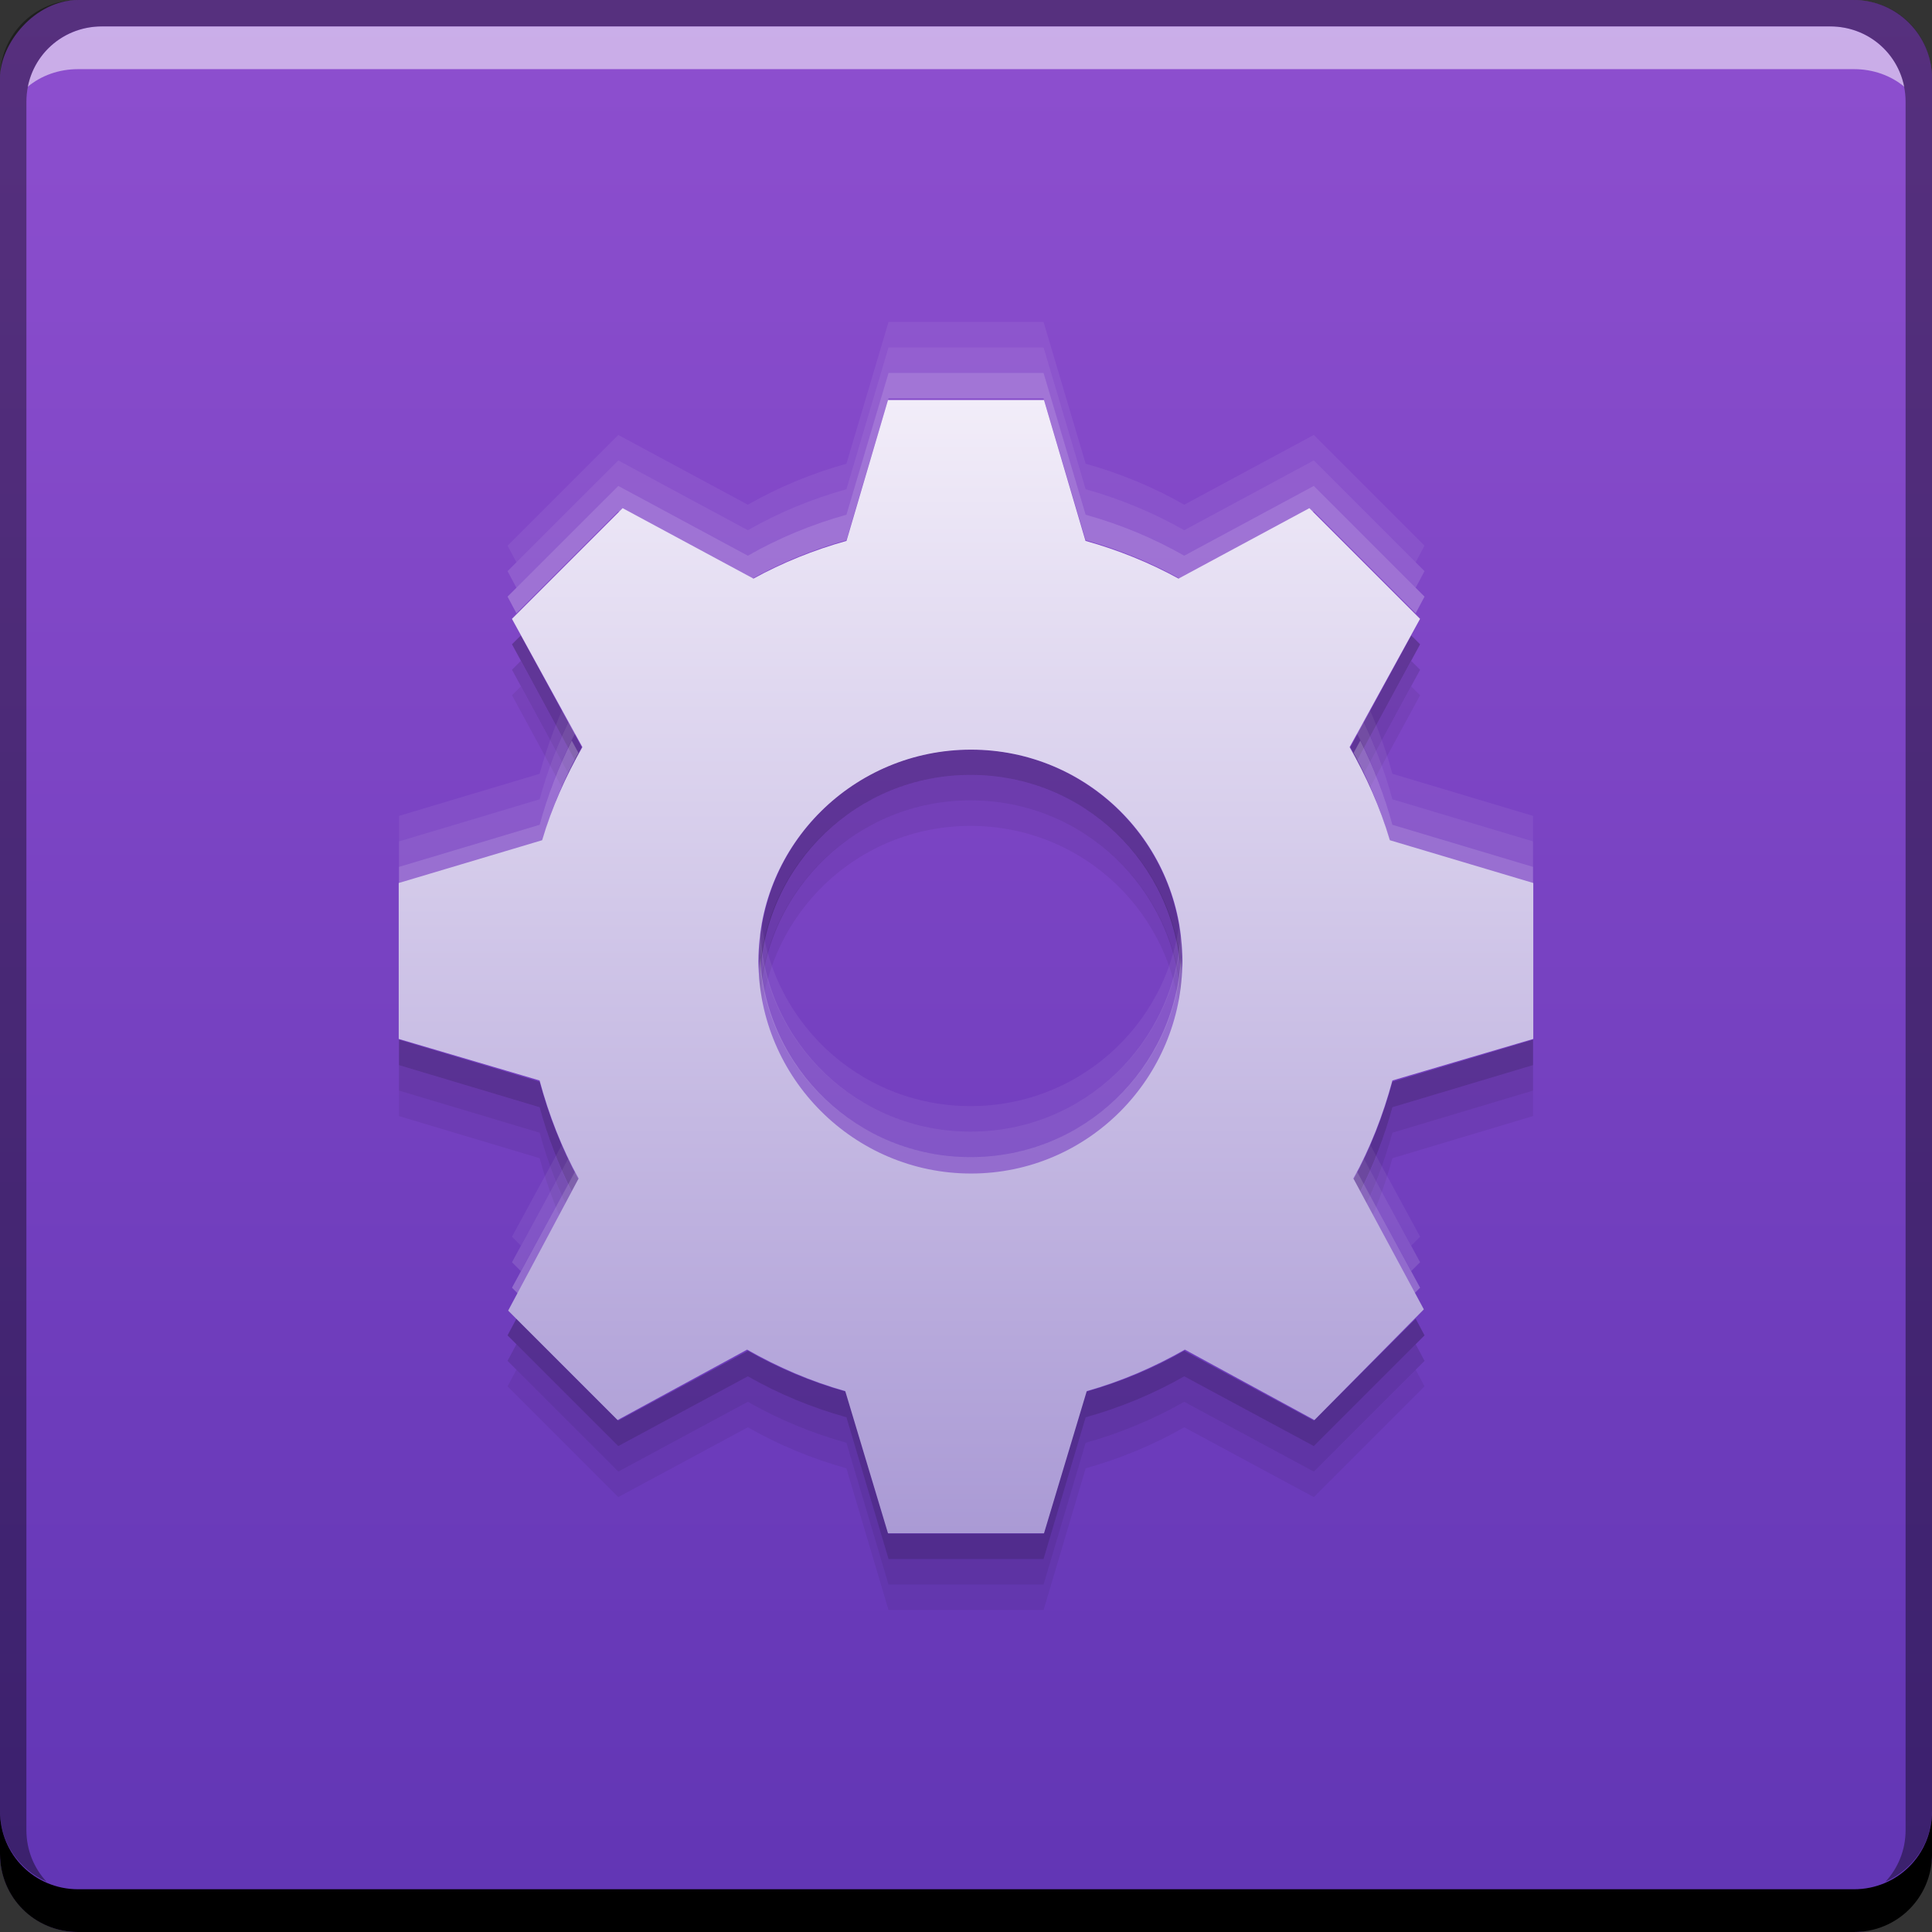 <?xml version="1.0" encoding="UTF-8" standalone="no"?>
<!-- Created with Inkscape (http://www.inkscape.org/) -->

<svg
   xmlns:dc="http://purl.org/dc/elements/1.1/"
   xmlns:cc="http://creativecommons.org/ns#"
   xmlns:rdf="http://www.w3.org/1999/02/22-rdf-syntax-ns#"
   xmlns:svg="http://www.w3.org/2000/svg"
   xmlns="http://www.w3.org/2000/svg"
   xmlns:xlink="http://www.w3.org/1999/xlink"
   xmlns:sodipodi="http://sodipodi.sourceforge.net/DTD/sodipodi-0.dtd"
   xmlns:inkscape="http://www.inkscape.org/namespaces/inkscape"
   width="48"
   height="48"
   id="svg5453"
   version="1.1"
   inkscape:version="0.48+devel r12338"
   sodipodi:docname="unsettings.svg">
  <rect width="100%" height="100%" fill="#333333" stroke="none"/>
  <defs
     id="defs5455">
    <linearGradient
       inkscape:collect="always"
       id="linearGradient1443">
      <stop
         style="stop-color:#aa9ad5;stop-opacity:1"
         offset="0"
         id="stop1445" />
      <stop
         style="stop-color:#f2edf9;stop-opacity:1"
         offset="1"
         id="stop1447" />
    </linearGradient>
    <linearGradient
       inkscape:collect="always"
       id="linearGradient1435">
      <stop
         style="stop-color:#6135b4;stop-opacity:1"
         offset="0"
         id="stop1437" />
      <stop
         style="stop-color:#8e4fcf;stop-opacity:1"
         offset="1"
         id="stop1439" />
    </linearGradient>
    <linearGradient
       inkscape:collect="always"
       xlink:href="#linearGradient1435"
       id="linearGradient1441"
       x1="407.549"
       y1="-547.819"
       x2="407.549"
       y2="-499.8"
       gradientUnits="userSpaceOnUse" />
    <linearGradient
       inkscape:collect="always"
       xlink:href="#linearGradient1443"
       id="linearGradient1813"
       gradientUnits="userSpaceOnUse"
       x1="-3.915"
       y1="-53.17"
       x2="-3.915"
       y2="12.152"
       gradientTransform="matrix(0.431,0,0,-0.431,27.498,15.17)" />
  </defs>
  <sodipodi:namedview
     id="base"
     pagecolor="#ffffff"
     bordercolor="#666666"
     borderopacity="1.0"
     inkscape:pageopacity="0"
     inkscape:pageshadow="2"
     inkscape:zoom="8"
     inkscape:cx="20.942839"
     inkscape:cy="29.807307"
     inkscape:document-units="px"
     inkscape:current-layer="layer1"
     showgrid="false"
     fit-margin-top="0"
     fit-margin-left="0"
     fit-margin-right="0"
     fit-margin-bottom="0"
     inkscape:window-width="1366"
     inkscape:window-height="714"
     inkscape:window-x="0"
     inkscape:window-y="30"
     inkscape:window-maximized="1" />
  <g
     inkscape:label="Capa 1"
     inkscape:groupmode="layer"
     id="layer1"
     transform="translate(-384.571,-499.798)">
    <rect
       style="fill:url(#linearGradient1441);fill-opacity:1;stroke:none"
       id="rect2991-1-7"
       width="48"
       height="48"
       x="384.571"
       y="-547.798"
       ry="1.945"
       transform="scale(1,-1)" />
    <path
       inkscape:connector-curvature="0"
       style="fill:#000000;fill-opacity:1;stroke:none"
       d="m 384.571,544.798 0,1.062 c 0,1.077 0.86,1.938 1.938,1.938 l 44.125,0 c 1.077,0 1.938,-0.86 1.938,-1.938 l 0,-1.062 c 0,1.077 -0.86,1.938 -1.938,1.938 l -44.125,0 C 385.432,546.735 384.571,545.875 384.571,544.798 Z"
       id="rect846" />
    <path
       inkscape:connector-curvature="0"
       style="fill:#ffffff;fill-opacity:0.537;stroke:none"
       d="m 387.103,500.454 c -0.917,0 -1.671,0.639 -1.844,1.5 0.336,-0.28 0.775,-0.438 1.25,-0.438 l 44.125,0 c 0.475,0 0.914,0.158 1.25,0.438 -0.173,-0.861 -0.927,-1.5 -1.844,-1.5 L 387.103,500.454 Z"
       id="path7515" />
    <path
       inkscape:connector-curvature="0"
       style="fill:#000000;fill-opacity:0.392;stroke:none"
       d="m 386.509,499.798 c -1.077,0 -1.938,0.86 -1.938,1.938 l 0,43.062 c 0,0.793 0.48,1.449 1.156,1.75 -0.309,-0.333 -0.5,-0.782 -0.5,-1.281 l 0,-42.938 c 0,-1.048 0.827,-1.875 1.875,-1.875 l 42.938,0 c 1.048,0 1.875,0.827 1.875,1.875 l 0,42.938 c 0,0.499 -0.191,0.948 -0.5,1.281 0.676,-0.301 1.156,-0.957 1.156,-1.75 l 0,-43.062 c 0,-1.077 -0.86,-1.938 -1.938,-1.938 L 386.509,499.798 Z"
       id="rect4280" />
    <g
       id="g2507">
      <path
         id="path1455"
         transform="translate(384.571,499.798)"
         d="M 22.062 9.938 L 21.031 13.438 C 20.219 13.664 19.443 13.978 18.719 14.375 L 15.469 12.625 L 12.719 15.375 L 14.469 18.562 C 14.056 19.287 13.71 20.059 13.469 20.875 L 9.906 21.938 L 9.906 25.812 L 13.406 26.844 C 13.637 27.703 13.955 28.519 14.375 29.281 L 12.625 32.562 L 15.344 35.281 L 18.562 33.531 C 19.323 33.965 20.139 34.319 21 34.562 L 22.062 38.094 L 25.938 38.094 L 27 34.562 C 27.861 34.319 28.677 33.965 29.438 33.531 L 32.656 35.281 L 35.375 32.531 L 33.625 29.281 C 34.045 28.519 34.363 27.703 34.594 26.844 L 38.094 25.812 L 38.094 21.938 L 34.531 20.875 C 34.29 20.059 33.944 19.287 33.531 18.562 L 35.281 15.375 L 32.531 12.625 L 29.281 14.375 C 28.557 13.978 27.781 13.664 26.969 13.438 L 25.938 9.938 L 22.062 9.938 z M 24.125 18.625 C 27.032 18.625 29.375 20.968 29.375 23.875 C 29.375 26.781 27.032 29.156 24.125 29.156 C 21.219 29.156 18.844 26.781 18.844 23.875 C 18.844 20.968 21.219 18.625 24.125 18.625 z "
         style="fill:none;stroke:none" />
      <path
         inkscape:connector-curvature="0"
         id="path1624"
         d="m 397.511,515.585 -0.22,0.22 1.568,2.889 c 0.056,-0.108 0.105,-0.224 0.165,-0.33 L 397.511,515.585 z m 22.122,0 -1.513,2.779 c 0.06,0.106 0.109,0.222 0.165,0.33 l 1.568,-2.889 L 419.632,515.585 z m -10.951,2.834 c -2.906,0 -5.255,2.349 -5.255,5.255 0,0.109 0.021,0.223 0.028,0.33 0.154,-2.767 2.422,-4.953 5.228,-4.953 2.807,0 5.074,2.185 5.228,4.953 0.006,-0.108 0.028,-0.221 0.028,-0.33 C 413.937,520.768 411.588,518.419 408.681,518.419 z m -14.198,7.209 0,0.633 3.494,1.046 c 0.197,0.728 0.465,1.429 0.798,2.091 l 0.165,-0.303 c -0.415,-0.753 -0.733,-1.573 -0.963,-2.421 L 394.484,525.628 z m 28.175,0 -3.494,1.046 c -0.23,0.848 -0.548,1.668 -0.963,2.421 l 0.165,0.303 c 0.333,-0.662 0.601,-1.363 0.798,-2.091 L 422.659,526.261 422.659,525.628 z m -25.258,6.934 -0.22,0.413 2.751,2.751 3.219,-1.733 c 0.766,0.437 1.582,0.775 2.449,1.018 l 1.046,3.522 3.852,0 1.046,-3.522 c 0.867,-0.243 1.683,-0.581 2.449,-1.018 l 3.219,1.733 2.751,-2.751 -0.22,-0.413 -2.531,2.531 -3.219,-1.733 c -0.766,0.437 -1.582,0.775 -2.449,1.018 l -1.046,3.522 -3.852,0 -1.046,-3.522 c -0.867,-0.243 -1.683,-0.582 -2.449,-1.018 l -3.219,1.733 L 397.401,532.562 Z"
         style="fill:#000000;fill-opacity:0.236;fill-rule:nonzero;stroke:none" />
      <path
         style="fill:#000000;fill-opacity:0.12;fill-rule:nonzero;stroke:none"
         d="m 397.511,516.218 -0.22,0.22 1.568,2.889 c 0.056,-0.108 0.105,-0.224 0.165,-0.33 L 397.511,516.218 z m 22.122,0 -1.513,2.779 c 0.06,0.106 0.109,0.222 0.165,0.33 l 1.568,-2.889 L 419.632,516.218 z m -10.951,2.834 c -2.906,0 -5.255,2.349 -5.255,5.255 0,0.109 0.021,0.223 0.028,0.33 0.154,-2.767 2.422,-4.953 5.228,-4.953 2.807,0 5.074,2.185 5.228,4.953 0.006,-0.108 0.028,-0.221 0.028,-0.33 C 413.937,521.401 411.588,519.052 408.681,519.052 z m -14.198,7.209 0,0.633 3.494,1.046 c 0.197,0.728 0.465,1.429 0.798,2.091 l 0.165,-0.303 c -0.415,-0.753 -0.733,-1.573 -0.963,-2.421 L 394.484,526.261 z m 28.175,0 -3.494,1.046 c -0.23,0.848 -0.548,1.668 -0.963,2.421 l 0.165,0.303 c 0.333,-0.662 0.601,-1.363 0.798,-2.091 L 422.659,526.894 422.659,526.261 z m -25.258,6.934 -0.22,0.413 2.751,2.751 3.219,-1.733 c 0.766,0.437 1.582,0.775 2.449,1.018 l 1.046,3.522 3.852,0 1.046,-3.522 c 0.867,-0.243 1.683,-0.582 2.449,-1.018 l 3.219,1.733 2.751,-2.751 -0.22,-0.413 -2.531,2.531 -3.219,-1.733 c -0.766,0.437 -1.582,0.775 -2.449,1.018 l -1.046,3.522 -3.852,0 -1.046,-3.522 c -0.867,-0.243 -1.683,-0.581 -2.449,-1.018 l -3.219,1.733 L 397.401,533.194 Z"
         id="path1727"
         inkscape:connector-curvature="0" />
      <path
         inkscape:connector-curvature="0"
         id="path1729"
         d="m 397.511,516.851 -0.22,0.22 1.568,2.889 c 0.056,-0.108 0.105,-0.224 0.165,-0.33 L 397.511,516.851 z m 22.122,0 -1.513,2.779 c 0.06,0.106 0.109,0.222 0.165,0.33 l 1.568,-2.889 L 419.632,516.851 z m -10.951,2.834 c -2.906,0 -5.255,2.349 -5.255,5.255 0,0.109 0.021,0.223 0.028,0.33 0.154,-2.767 2.422,-4.953 5.228,-4.953 2.807,0 5.074,2.185 5.228,4.953 0.006,-0.108 0.028,-0.221 0.028,-0.33 C 413.937,522.033 411.588,519.685 408.681,519.685 z m -14.198,7.209 0,0.633 3.494,1.046 c 0.197,0.728 0.465,1.429 0.798,2.091 l 0.165,-0.303 c -0.415,-0.753 -0.733,-1.573 -0.963,-2.421 L 394.484,526.894 z m 28.175,0 -3.494,1.046 c -0.23,0.848 -0.548,1.668 -0.963,2.421 l 0.165,0.303 c 0.333,-0.662 0.601,-1.363 0.798,-2.091 L 422.659,527.526 422.659,526.894 z m -25.258,6.934 -0.22,0.413 2.751,2.751 3.219,-1.733 c 0.766,0.437 1.582,0.775 2.449,1.018 l 1.046,3.522 3.852,0 1.046,-3.522 c 0.867,-0.243 1.683,-0.581 2.449,-1.018 l 3.219,1.733 2.751,-2.751 -0.22,-0.413 -2.531,2.531 -3.219,-1.733 c -0.766,0.437 -1.582,0.775 -2.449,1.018 l -1.046,3.522 -3.852,0 -1.046,-3.522 c -0.867,-0.243 -1.683,-0.582 -2.449,-1.018 l -3.219,1.733 L 397.401,533.827 Z"
         style="fill:#000000;fill-opacity:0.059;fill-rule:nonzero;stroke:none" />
      <path
         style="fill:#ffffff;fill-opacity:0.236;fill-rule:nonzero;stroke:none"
         d="m 397.511,532.011 -0.22,-0.22 1.568,-2.889 c 0.056,0.108 0.105,0.224 0.165,0.33 L 397.511,532.011 z m 22.122,0 -1.513,-2.779 c 0.06,-0.106 0.109,-0.222 0.165,-0.33 l 1.568,2.889 L 419.632,532.011 z m -10.951,-2.834 c -2.906,0 -5.255,-2.349 -5.255,-5.255 0,-0.109 0.021,-0.223 0.028,-0.33 0.154,2.767 2.422,4.953 5.228,4.953 2.807,0 5.074,-2.185 5.228,-4.953 0.006,0.108 0.028,0.221 0.028,0.33 C 413.937,526.828 411.588,529.177 408.681,529.177 z m -14.198,-7.209 0,-0.633 3.494,-1.046 c 0.197,-0.728 0.465,-1.429 0.798,-2.091 l 0.165,0.303 c -0.415,0.753 -0.733,1.573 -0.963,2.421 L 394.484,521.968 z m 28.175,0 -3.494,-1.046 c -0.23,-0.848 -0.548,-1.668 -0.963,-2.421 l 0.165,-0.303 c 0.333,0.662 0.601,1.363 0.798,2.091 l 3.494,1.046 L 422.659,521.968 z m -25.258,-6.934 -0.22,-0.413 2.751,-2.751 3.219,1.733 c 0.766,-0.437 1.582,-0.775 2.449,-1.018 l 1.046,-3.522 3.852,0 1.046,3.522 c 0.867,0.243 1.683,0.581 2.449,1.018 l 3.219,-1.733 2.751,2.751 -0.22,0.413 -2.531,-2.531 -3.219,1.733 c -0.766,-0.437 -1.582,-0.775 -2.449,-1.018 l -1.046,-3.522 -3.852,0 -1.046,3.522 c -0.867,0.243 -1.683,0.582 -2.449,1.018 l -3.219,-1.733 L 397.401,515.034 Z"
         id="path1731"
         inkscape:connector-curvature="0" />
      <path
         inkscape:connector-curvature="0"
         id="path1733"
         d="m 397.511,531.378 -0.22,-0.22 1.568,-2.889 c 0.056,0.108 0.105,0.224 0.165,0.33 L 397.511,531.378 z m 22.122,0 -1.513,-2.779 c 0.06,-0.106 0.109,-0.222 0.165,-0.33 l 1.568,2.889 L 419.632,531.378 z m -10.951,-2.834 c -2.906,0 -5.255,-2.349 -5.255,-5.255 0,-0.109 0.021,-0.223 0.028,-0.33 0.154,2.767 2.422,4.953 5.228,4.953 2.807,0 5.074,-2.185 5.228,-4.953 0.006,0.108 0.028,0.221 0.028,0.33 C 413.937,526.195 411.588,528.544 408.681,528.544 z m -14.198,-7.209 0,-0.633 3.494,-1.046 c 0.197,-0.728 0.465,-1.429 0.798,-2.091 l 0.165,0.303 c -0.415,0.753 -0.733,1.573 -0.963,2.421 L 394.484,521.335 z m 28.175,0 -3.494,-1.046 c -0.23,-0.848 -0.548,-1.668 -0.963,-2.421 l 0.165,-0.303 c 0.333,0.662 0.601,1.363 0.798,2.091 l 3.494,1.046 L 422.659,521.335 z m -25.258,-6.934 -0.22,-0.413 2.751,-2.751 3.219,1.733 c 0.766,-0.437 1.582,-0.775 2.449,-1.018 l 1.046,-3.522 3.852,0 1.046,3.522 c 0.867,0.243 1.683,0.582 2.449,1.018 l 3.219,-1.733 2.751,2.751 -0.22,0.413 -2.531,-2.531 -3.219,1.733 c -0.766,-0.437 -1.582,-0.775 -2.449,-1.018 l -1.046,-3.522 -3.852,0 -1.046,3.522 c -0.867,0.243 -1.683,0.581 -2.449,1.018 l -3.219,-1.733 L 397.401,514.402 Z"
         style="fill:#ffffff;fill-opacity:0.12;fill-rule:nonzero;stroke:none" />
      <path
         style="fill:#ffffff;fill-opacity:0.059;fill-rule:nonzero;stroke:none"
         d="m 397.511,530.745 -0.22,-0.22 1.568,-2.889 c 0.056,0.108 0.105,0.224 0.165,0.33 L 397.511,530.745 z m 22.122,0 -1.513,-2.779 c 0.06,-0.106 0.109,-0.222 0.165,-0.33 l 1.568,2.889 L 419.632,530.745 z m -10.951,-2.834 c -2.906,0 -5.255,-2.349 -5.255,-5.255 0,-0.109 0.021,-0.223 0.028,-0.33 0.154,2.767 2.422,4.953 5.228,4.953 2.807,0 5.074,-2.185 5.228,-4.953 0.006,0.108 0.028,0.221 0.028,0.33 C 413.937,525.563 411.588,527.911 408.681,527.911 z m -14.198,-7.209 0,-0.633 3.494,-1.046 c 0.197,-0.728 0.465,-1.429 0.798,-2.091 l 0.165,0.303 c -0.415,0.753 -0.733,1.573 -0.963,2.421 L 394.484,520.702 z m 28.175,0 -3.494,-1.046 c -0.23,-0.848 -0.548,-1.668 -0.963,-2.421 l 0.165,-0.303 c 0.333,0.662 0.601,1.363 0.798,2.091 l 3.494,1.046 L 422.659,520.702 z m -25.258,-6.934 -0.22,-0.413 2.751,-2.751 3.219,1.733 c 0.766,-0.437 1.582,-0.775 2.449,-1.018 l 1.046,-3.522 3.852,0 1.046,3.522 c 0.867,0.243 1.683,0.581 2.449,1.018 l 3.219,-1.733 2.751,2.751 -0.22,0.413 -2.531,-2.531 -3.219,1.733 c -0.766,-0.437 -1.582,-0.775 -2.449,-1.018 l -1.046,-3.522 -3.852,0 -1.046,3.522 c -0.867,0.243 -1.683,0.582 -2.449,1.018 l -3.219,-1.733 L 397.401,513.769 Z"
         id="path1735"
         inkscape:connector-curvature="0" />
      <path
         id="path1493"
         transform="translate(384.571,499.798)"
         d="M 22.062 9.938 L 21.031 13.438 C 20.219 13.664 19.443 13.978 18.719 14.375 L 15.469 12.625 L 12.719 15.375 L 14.469 18.562 C 14.056 19.287 13.71 20.059 13.469 20.875 L 9.906 21.938 L 9.906 25.812 L 13.406 26.844 C 13.637 27.703 13.955 28.519 14.375 29.281 L 12.625 32.562 L 15.344 35.281 L 18.562 33.531 C 19.323 33.965 20.139 34.319 21 34.562 L 22.062 38.094 L 25.938 38.094 L 27 34.562 C 27.861 34.319 28.677 33.965 29.438 33.531 L 32.656 35.281 L 35.375 32.531 L 33.625 29.281 C 34.045 28.519 34.363 27.703 34.594 26.844 L 38.094 25.812 L 38.094 21.938 L 34.531 20.875 C 34.29 20.059 33.944 19.287 33.531 18.562 L 35.281 15.375 L 32.531 12.625 L 29.281 14.375 C 28.557 13.978 27.781 13.664 26.969 13.438 L 25.938 9.938 L 22.062 9.938 z M 24.125 18.625 C 27.032 18.625 29.375 20.968 29.375 23.875 C 29.375 26.781 27.032 29.156 24.125 29.156 C 21.219 29.156 18.844 26.781 18.844 23.875 C 18.844 20.968 21.219 18.625 24.125 18.625 z "
         style="fill:none;fill-opacity:1;fill-rule:nonzero;stroke:none" />
      <path
         id="path88"
         transform="translate(384.571,499.798)"
         d="M 22.062 9.938 L 21.031 13.438 C 20.219 13.664 19.443 13.978 18.719 14.375 L 15.469 12.625 L 12.719 15.375 L 14.469 18.562 C 14.056 19.287 13.71 20.059 13.469 20.875 L 9.906 21.938 L 9.906 25.812 L 13.406 26.844 C 13.637 27.703 13.955 28.519 14.375 29.281 L 12.625 32.562 L 15.344 35.281 L 18.562 33.531 C 19.323 33.965 20.139 34.319 21 34.562 L 22.062 38.094 L 25.938 38.094 L 27 34.562 C 27.861 34.319 28.677 33.965 29.438 33.531 L 32.656 35.281 L 35.375 32.531 L 33.625 29.281 C 34.045 28.519 34.363 27.703 34.594 26.844 L 38.094 25.812 L 38.094 21.938 L 34.531 20.875 C 34.29 20.059 33.944 19.287 33.531 18.562 L 35.281 15.375 L 32.531 12.625 L 29.281 14.375 C 28.557 13.978 27.781 13.664 26.969 13.438 L 25.938 9.938 L 22.062 9.938 z M 24.125 18.625 C 27.032 18.625 29.375 20.968 29.375 23.875 C 29.375 26.781 27.032 29.156 24.125 29.156 C 21.219 29.156 18.844 26.781 18.844 23.875 C 18.844 20.968 21.219 18.625 24.125 18.625 z "
         style="fill:url(#linearGradient1813);fill-opacity:1;fill-rule:nonzero;stroke:none" />
    </g>
  </g>
</svg>
